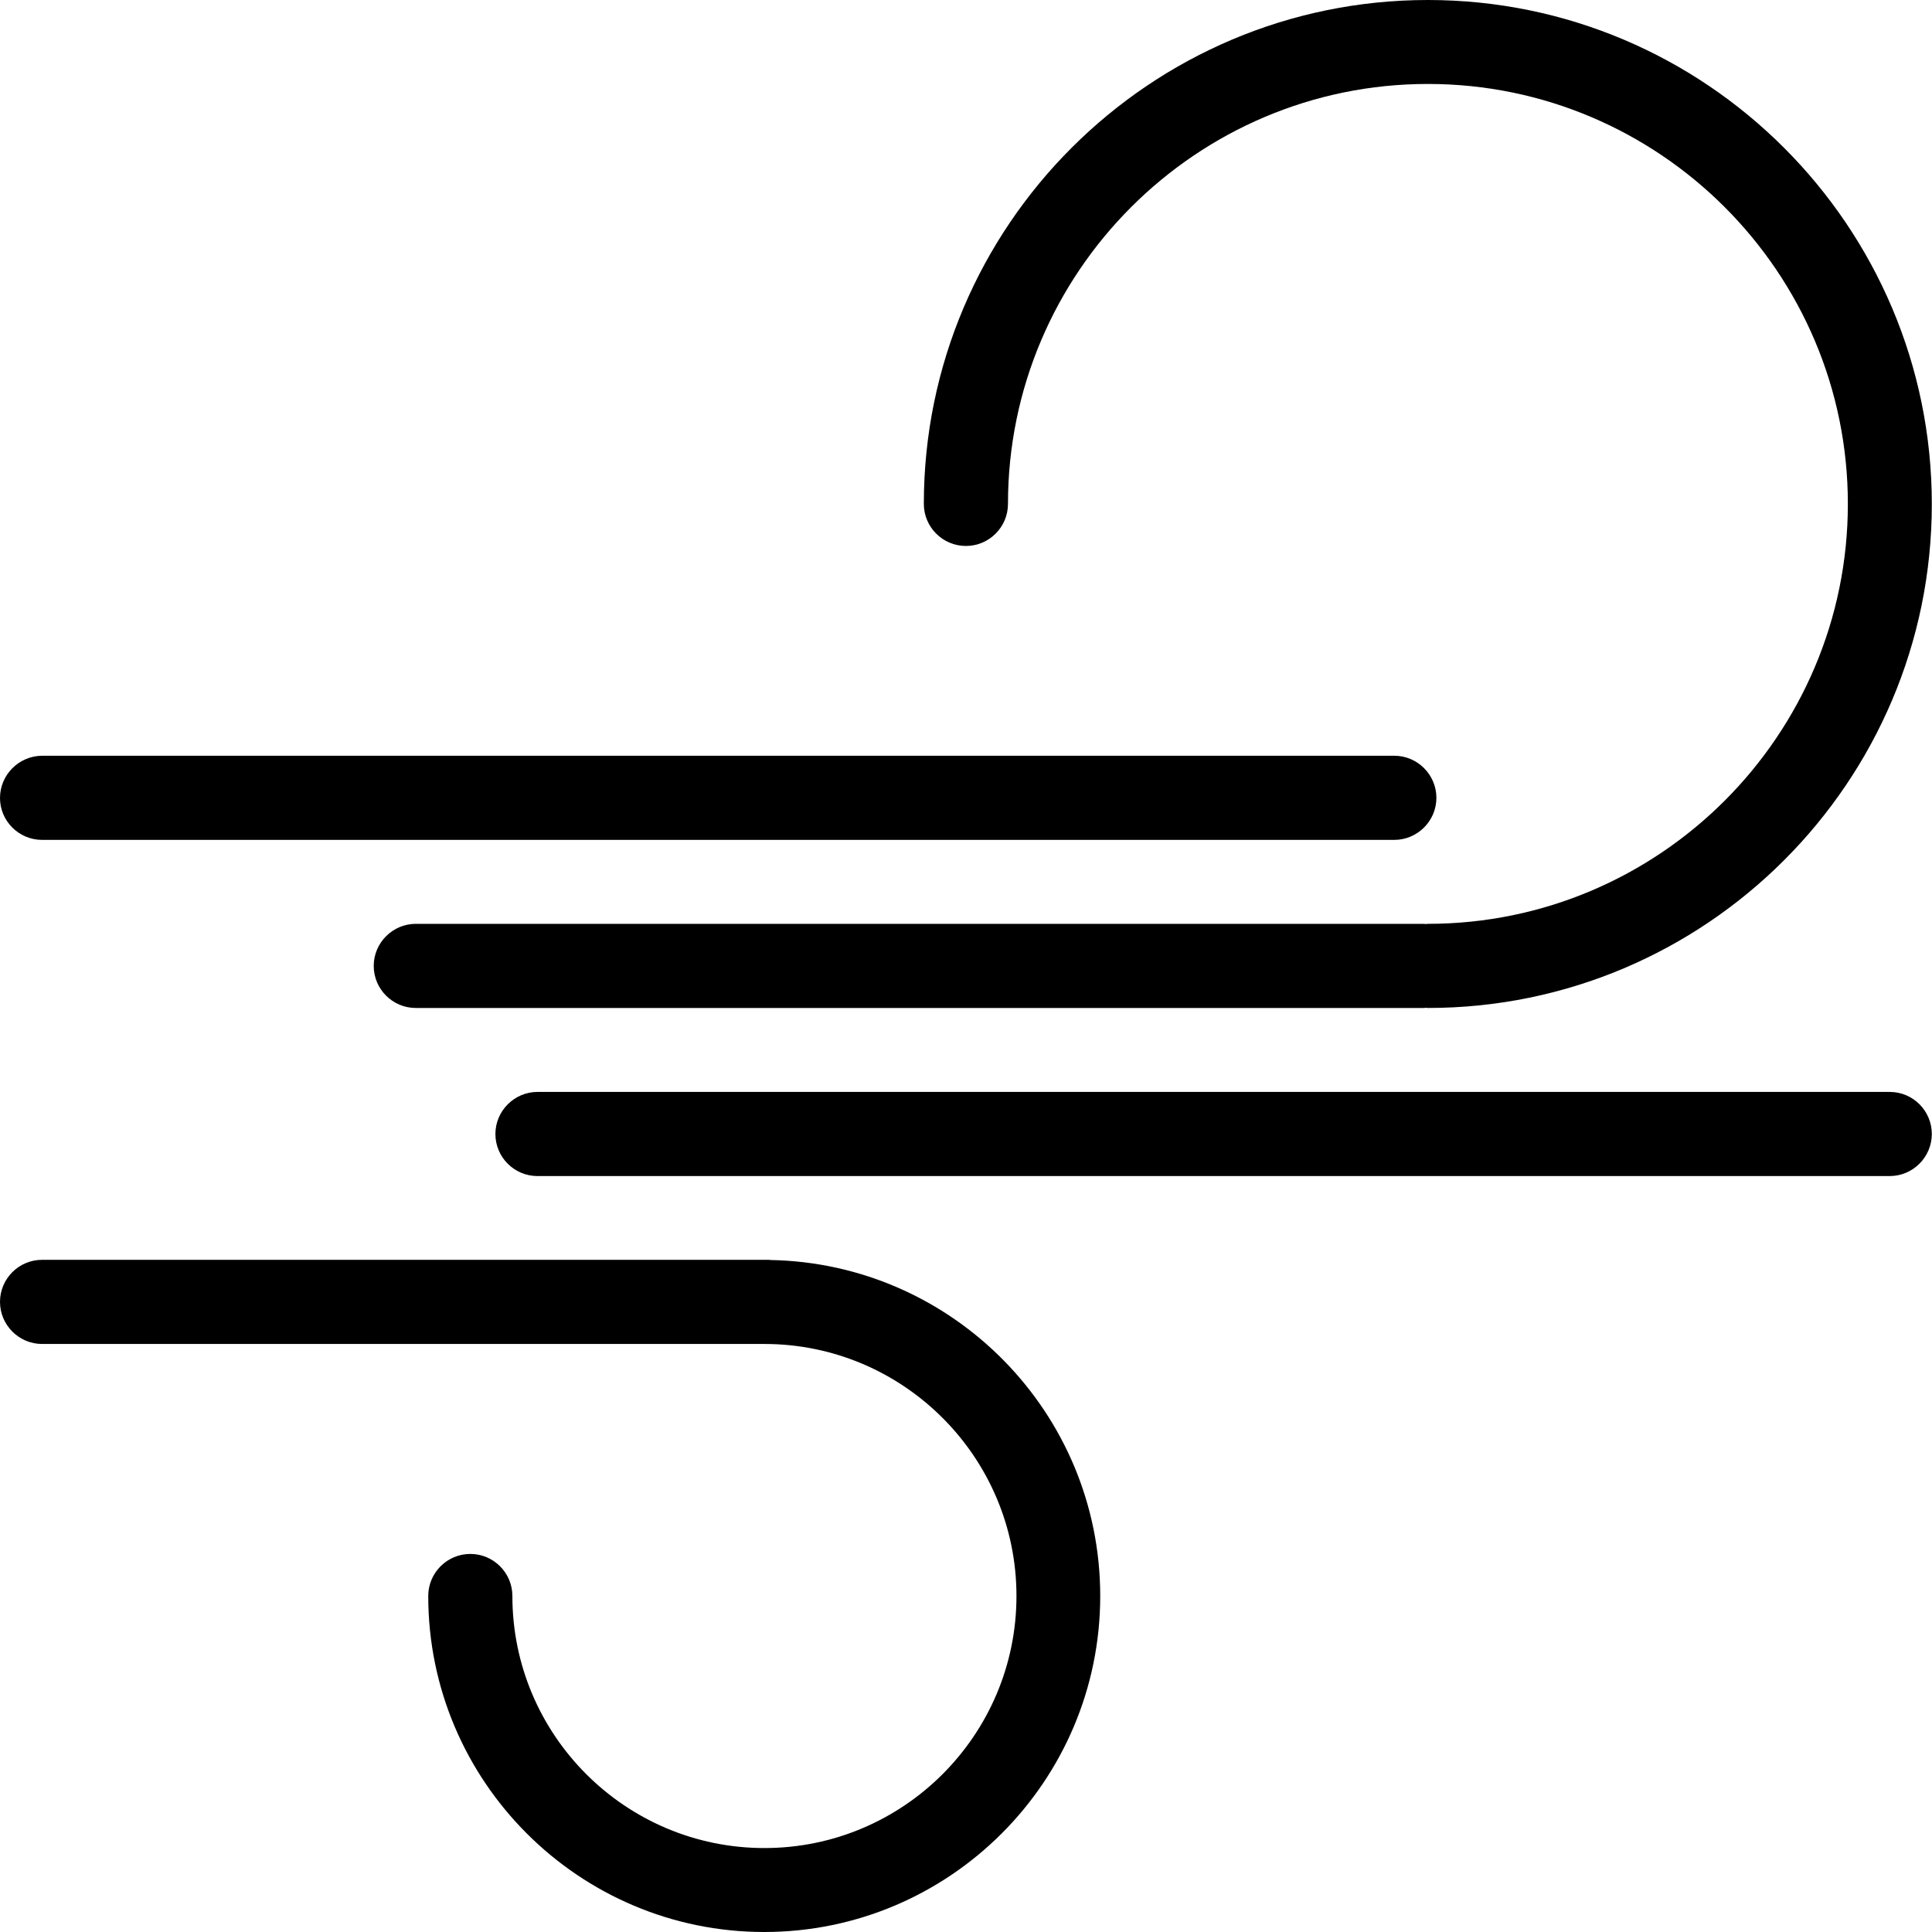 <?xml version="1.0" standalone="no"?>
<!DOCTYPE svg PUBLIC "-//W3C//DTD SVG 1.1//EN" "http://www.w3.org/Graphics/SVG/1.1/DTD/svg11.dtd"><svg t="1678177885342"
    class="icon" viewBox="0 0 1024 1024" version="1.1" xmlns="http://www.w3.org/2000/svg" p-id="3022"
    xmlns:xlink="http://www.w3.org/1999/xlink" width="200" height="200">
    <path
        d="M22.298 445.157h716.73c12.199 0 22.298-9.999 22.298-22.298 0-12.199-9.999-22.298-22.298-22.298H22.298C9.999 400.661 0 410.66 0 422.959c0 12.199 9.999 22.198 22.298 22.198z"
        p-id="3023"></path>
    <path
        d="M511.95 289.372c12.299 0 22.298-9.999 22.298-22.298 0-122.688 99.89-222.578 222.578-222.578s222.578 99.89 222.578 222.578-99.89 222.578-222.578 222.578c-0.4 0-0.7 0.1-1.1 0.1-0.4 0-0.7-0.1-1.1-0.1H220.378c-12.199 0-22.298 9.999-22.298 22.298s9.999 22.298 22.298 22.298h534.248c0.4 0 0.7-0.1 1.1-0.1 0.4 0 0.7 0.1 1.1 0.1 147.286 0 267.074-119.788 267.074-267.074S904.112 0 756.826 0 489.652 119.788 489.652 267.074c0 12.299 9.999 22.298 22.298 22.298zM408.46 667.835c-0.3 0-0.6-0.1-0.8-0.1H22.298C9.999 667.735 0 677.734 0 690.033c0 12.199 9.999 22.298 22.298 22.298h382.863c73.593 0 133.587 59.894 133.587 133.587s-59.894 133.587-133.587 133.587S271.573 919.61 271.573 845.917c0-12.299-9.999-22.298-22.298-22.298S226.978 833.619 226.978 845.917c0 98.19 79.892 178.083 178.083 178.083S583.143 944.108 583.143 845.917c0-97.191-78.092-176.283-174.683-178.083zM1001.602 578.743H284.872c-12.199 0-22.298 9.999-22.298 22.298s9.999 22.298 22.298 22.298h716.73c12.199 0 22.298-9.999 22.298-22.298s-9.999-22.298-22.298-22.298z"
        p-id="3024"></path>
</svg>